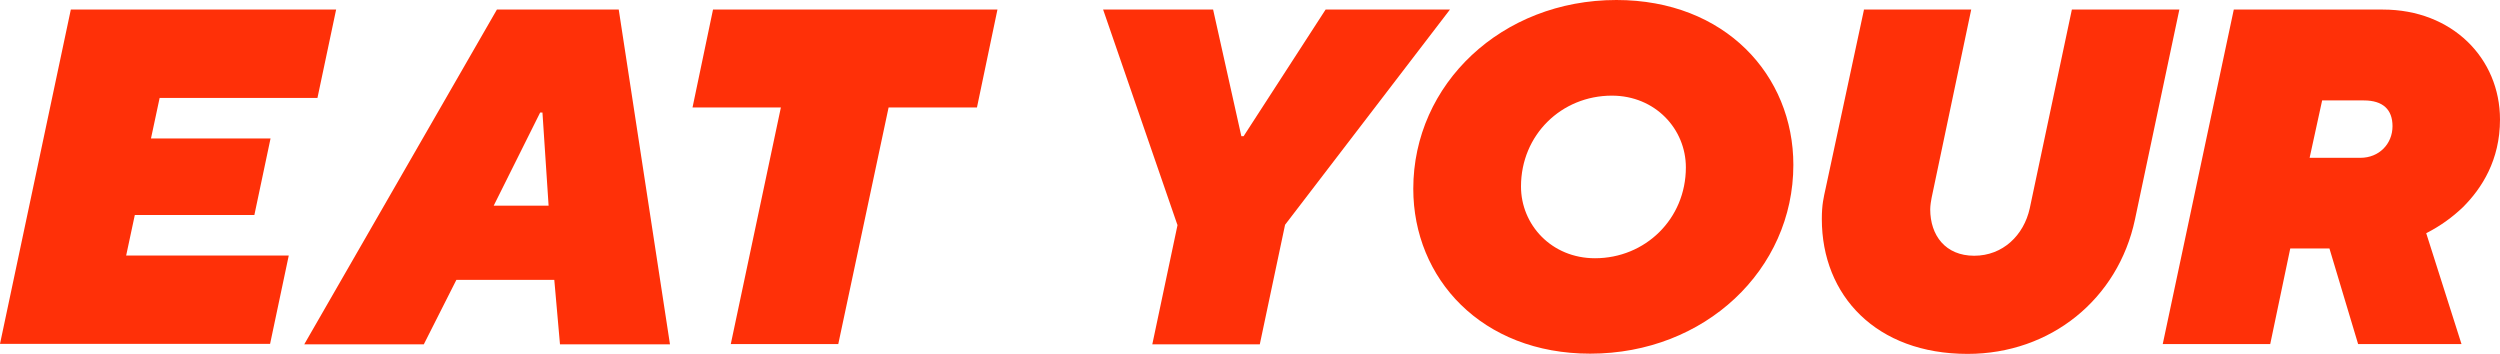 <?xml version="1.0" encoding="UTF-8"?><svg id="Layer_2" xmlns="http://www.w3.org/2000/svg" viewBox="0 0 109.78 15.54"><defs><style>.cls-1{fill:#ff3008;}</style></defs><g id="Layer_3"><g><path class="cls-1" d="M3.11,.42H14.76l-.82,3.88H7.01l-.38,1.78h5.25l-.71,3.36H5.92l-.38,1.78h7.14l-.82,3.88H0L3.11,.42Z"/><path class="cls-1" d="M21.82,.42h5.35l2.25,14.7h-4.83l-.25-2.83h-4.3l-1.43,2.83h-5.25L21.82,.42Zm2.27,8.61l-.27-4.09h-.1l-2.04,4.09h2.42Z"/><path class="cls-1" d="M34.29,4.72h-3.88l.9-4.3h12.49l-.9,4.3h-3.88l-2.21,10.39h-4.72l2.2-10.39Z"/><path class="cls-1" d="M51.7,9.87L48.44,.42h4.83l1.24,5.56h.1L58.21,.42h5.46l-7.24,9.45-1.11,5.25h-4.72l1.11-5.25Z"/><path class="cls-1" d="M70.98,0c4.77,0,7.77,3.3,7.77,7.24,0,4.6-3.88,8.29-8.92,8.29-4.77,0-7.77-3.3-7.77-7.24,0-4.6,3.88-8.29,8.92-8.29Zm-.94,11.34c2.2,0,3.99-1.72,3.99-3.99,0-1.68-1.34-3.15-3.25-3.15-2.21,0-3.99,1.72-3.99,3.99,0,1.68,1.34,3.15,3.25,3.15Z"/><path class="cls-1" d="M81.84,.42h4.72l-1.74,8.27c-.02,.1-.06,.34-.06,.5,0,1.15,.67,2.04,1.93,2.04s2.18-.9,2.44-2.08l1.85-8.73h4.72l-1.95,9.22c-.74,3.49-3.7,5.9-7.35,5.9-4.01,0-6.4-2.56-6.4-5.92,0-.65,.08-.94,.17-1.36l1.68-7.83Z"/><path class="cls-1" d="M98.09,.42h6.55c3.04,0,5.14,2.14,5.14,4.83,0,1.78-.8,3.02-1.62,3.84-.48,.46-1.01,.84-1.62,1.15l1.55,4.87h-4.54l-1.26-4.2h-1.72l-.88,4.2h-4.72L98.09,.42Zm5.56,6.51c.82,0,1.41-.61,1.41-1.39,0-.73-.42-1.13-1.26-1.13h-1.83l-.55,2.52h2.23Z"/></g></g></svg>